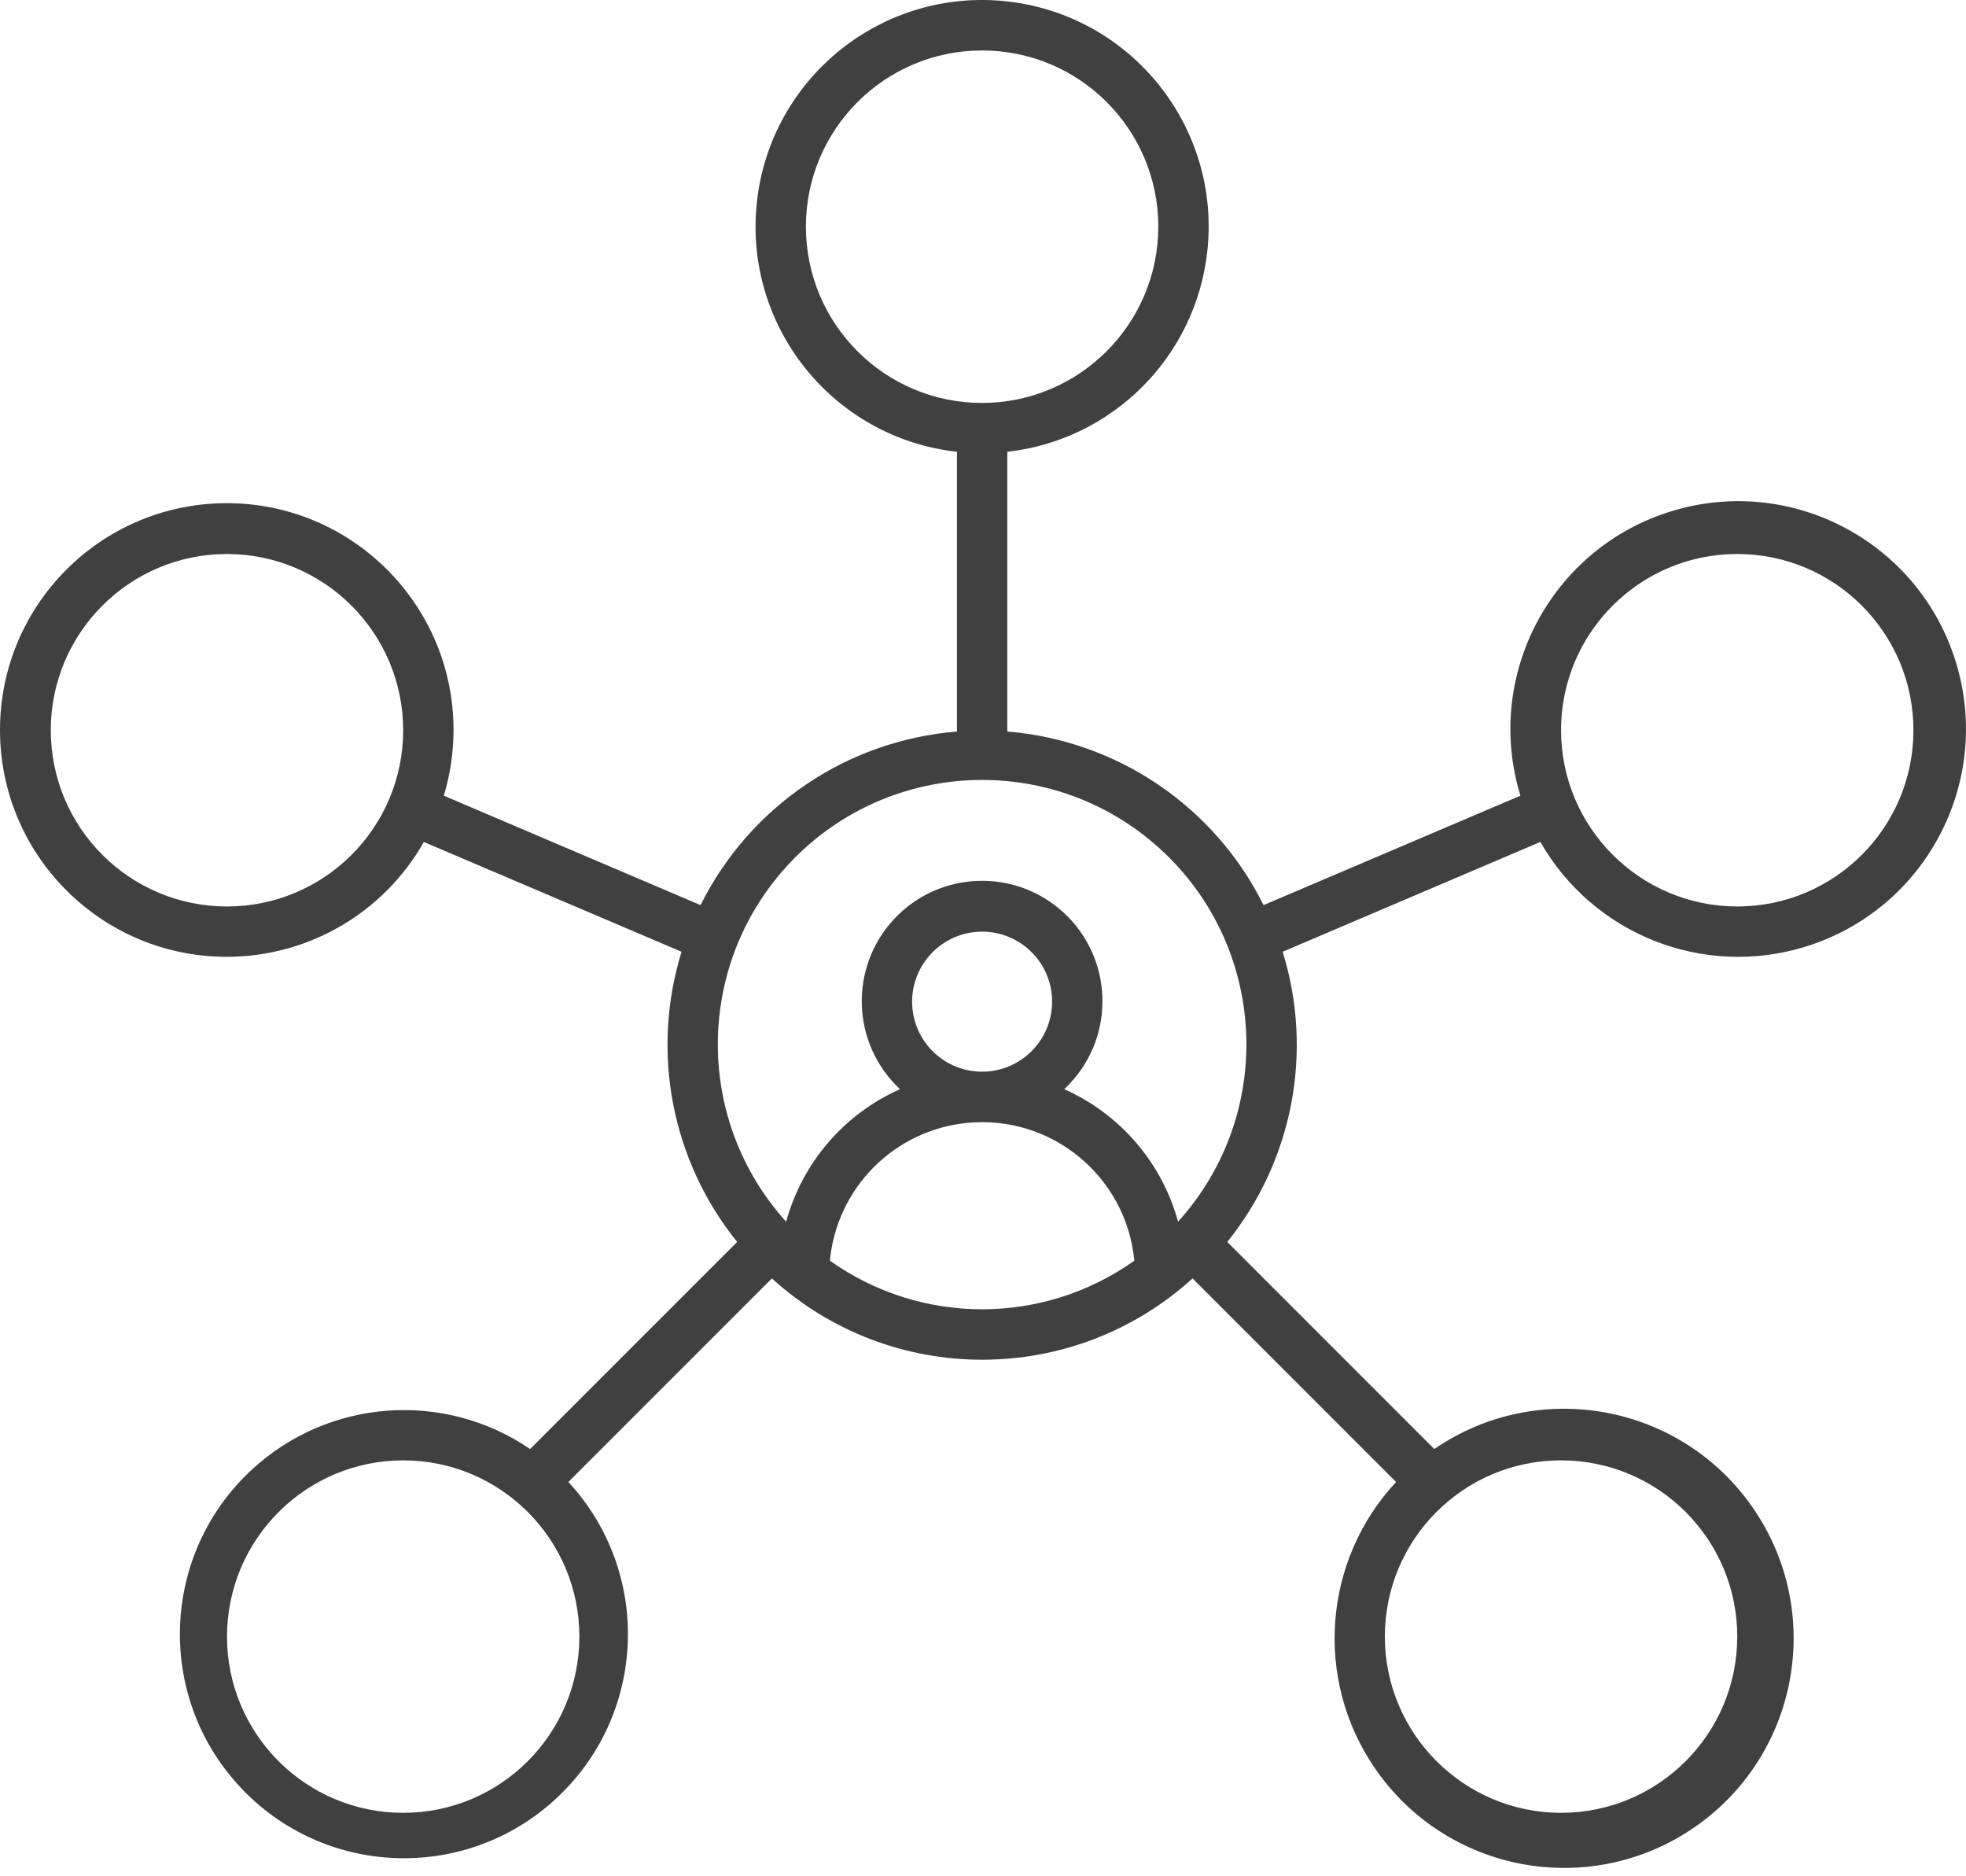 <svg width="65" height="62" viewBox="0 0 65 62" fill="none" xmlns="http://www.w3.org/2000/svg">
<path d="M7.505 31.627C3.364 31.631 0.004 28.278 1.58966e-06 24.137C-0.004 19.996 3.349 16.637 7.49 16.632C11.63 16.628 14.99 19.982 14.995 24.122C14.995 24.86 14.887 25.594 14.673 26.301L23.162 29.918C24.786 26.651 28.003 24.474 31.639 24.18V14.934C27.527 14.474 24.568 10.769 25.027 6.658C25.487 2.547 29.192 -0.413 33.303 0.047C37.414 0.507 40.374 4.212 39.914 8.323C39.525 11.8 36.78 14.545 33.303 14.934V24.18C36.938 24.476 40.152 26.652 41.776 29.918L50.268 26.301C49.051 22.324 51.288 18.114 55.265 16.897C59.241 15.68 63.452 17.918 64.668 21.894C65.885 25.871 63.648 30.081 59.672 31.298C56.305 32.328 52.673 30.887 50.928 27.829L42.407 31.46C43.433 34.763 42.746 38.359 40.576 41.052L47.421 47.897C50.877 45.526 55.6 46.407 57.97 49.863C60.341 53.319 59.46 58.042 56.004 60.412C52.548 62.782 47.825 61.902 45.455 58.446C43.446 55.517 43.738 51.586 46.157 48.986L39.428 42.257C35.485 45.841 29.463 45.841 25.52 42.257L18.791 48.986C21.569 51.988 21.387 56.674 18.385 59.452C15.383 62.231 10.697 62.049 7.918 59.046C5.14 56.044 5.322 51.358 8.324 48.58C10.858 46.236 14.675 45.952 17.527 47.897L24.372 41.052C22.2 38.36 21.511 34.764 22.534 31.46L14.013 27.831C12.684 30.175 10.199 31.625 7.505 31.627ZM57.437 29.963C60.654 29.963 63.262 27.355 63.262 24.137C63.262 20.92 60.654 18.312 57.437 18.312C54.219 18.312 51.611 20.92 51.611 24.137C51.615 27.353 54.221 29.959 57.437 29.963ZM38.296 7.493C38.296 4.276 35.688 1.668 32.471 1.668C29.253 1.668 26.645 4.276 26.645 7.493C26.645 10.71 29.253 13.319 32.471 13.319C35.686 13.315 38.292 10.709 38.296 7.493ZM51.611 59.922C54.829 59.922 57.437 57.313 57.437 54.096C57.437 50.879 54.829 48.271 51.611 48.271C48.394 48.271 45.786 50.879 45.786 54.096C45.79 57.312 48.395 59.918 51.611 59.922ZM37.503 41.671C37.24 38.892 34.774 36.852 31.995 37.115C29.579 37.343 27.667 39.255 27.438 41.671C30.451 43.813 34.49 43.813 37.503 41.671ZM34.785 33.109C34.785 31.831 33.748 30.795 32.47 30.796C31.192 30.796 30.156 31.833 30.156 33.111C30.157 34.389 31.193 35.424 32.471 35.424C33.748 35.422 34.784 34.387 34.785 33.109ZM7.505 54.096C7.505 57.313 10.113 59.922 13.33 59.922C16.547 59.922 19.155 57.313 19.155 54.096C19.155 50.879 16.547 48.271 13.33 48.271C10.114 48.275 7.508 50.88 7.505 54.096ZM25.992 40.383C26.526 38.431 27.908 36.823 29.756 36.002C28.149 34.502 28.063 31.985 29.562 30.378C31.061 28.772 33.579 28.685 35.185 30.184C36.792 31.683 36.879 34.201 35.379 35.808C35.317 35.874 35.252 35.939 35.185 36.002C37.034 36.823 38.416 38.431 38.949 40.383C42.188 36.804 41.912 31.279 38.334 28.04C34.756 24.802 29.23 25.077 25.992 28.655C22.98 31.984 22.98 37.054 25.992 40.383ZM7.505 18.312C4.287 18.312 1.679 20.92 1.679 24.137C1.679 27.355 4.287 29.963 7.505 29.963C10.722 29.963 13.33 27.355 13.33 24.137C13.326 20.921 10.72 18.315 7.505 18.312Z" fill="#404040"/>
</svg>
